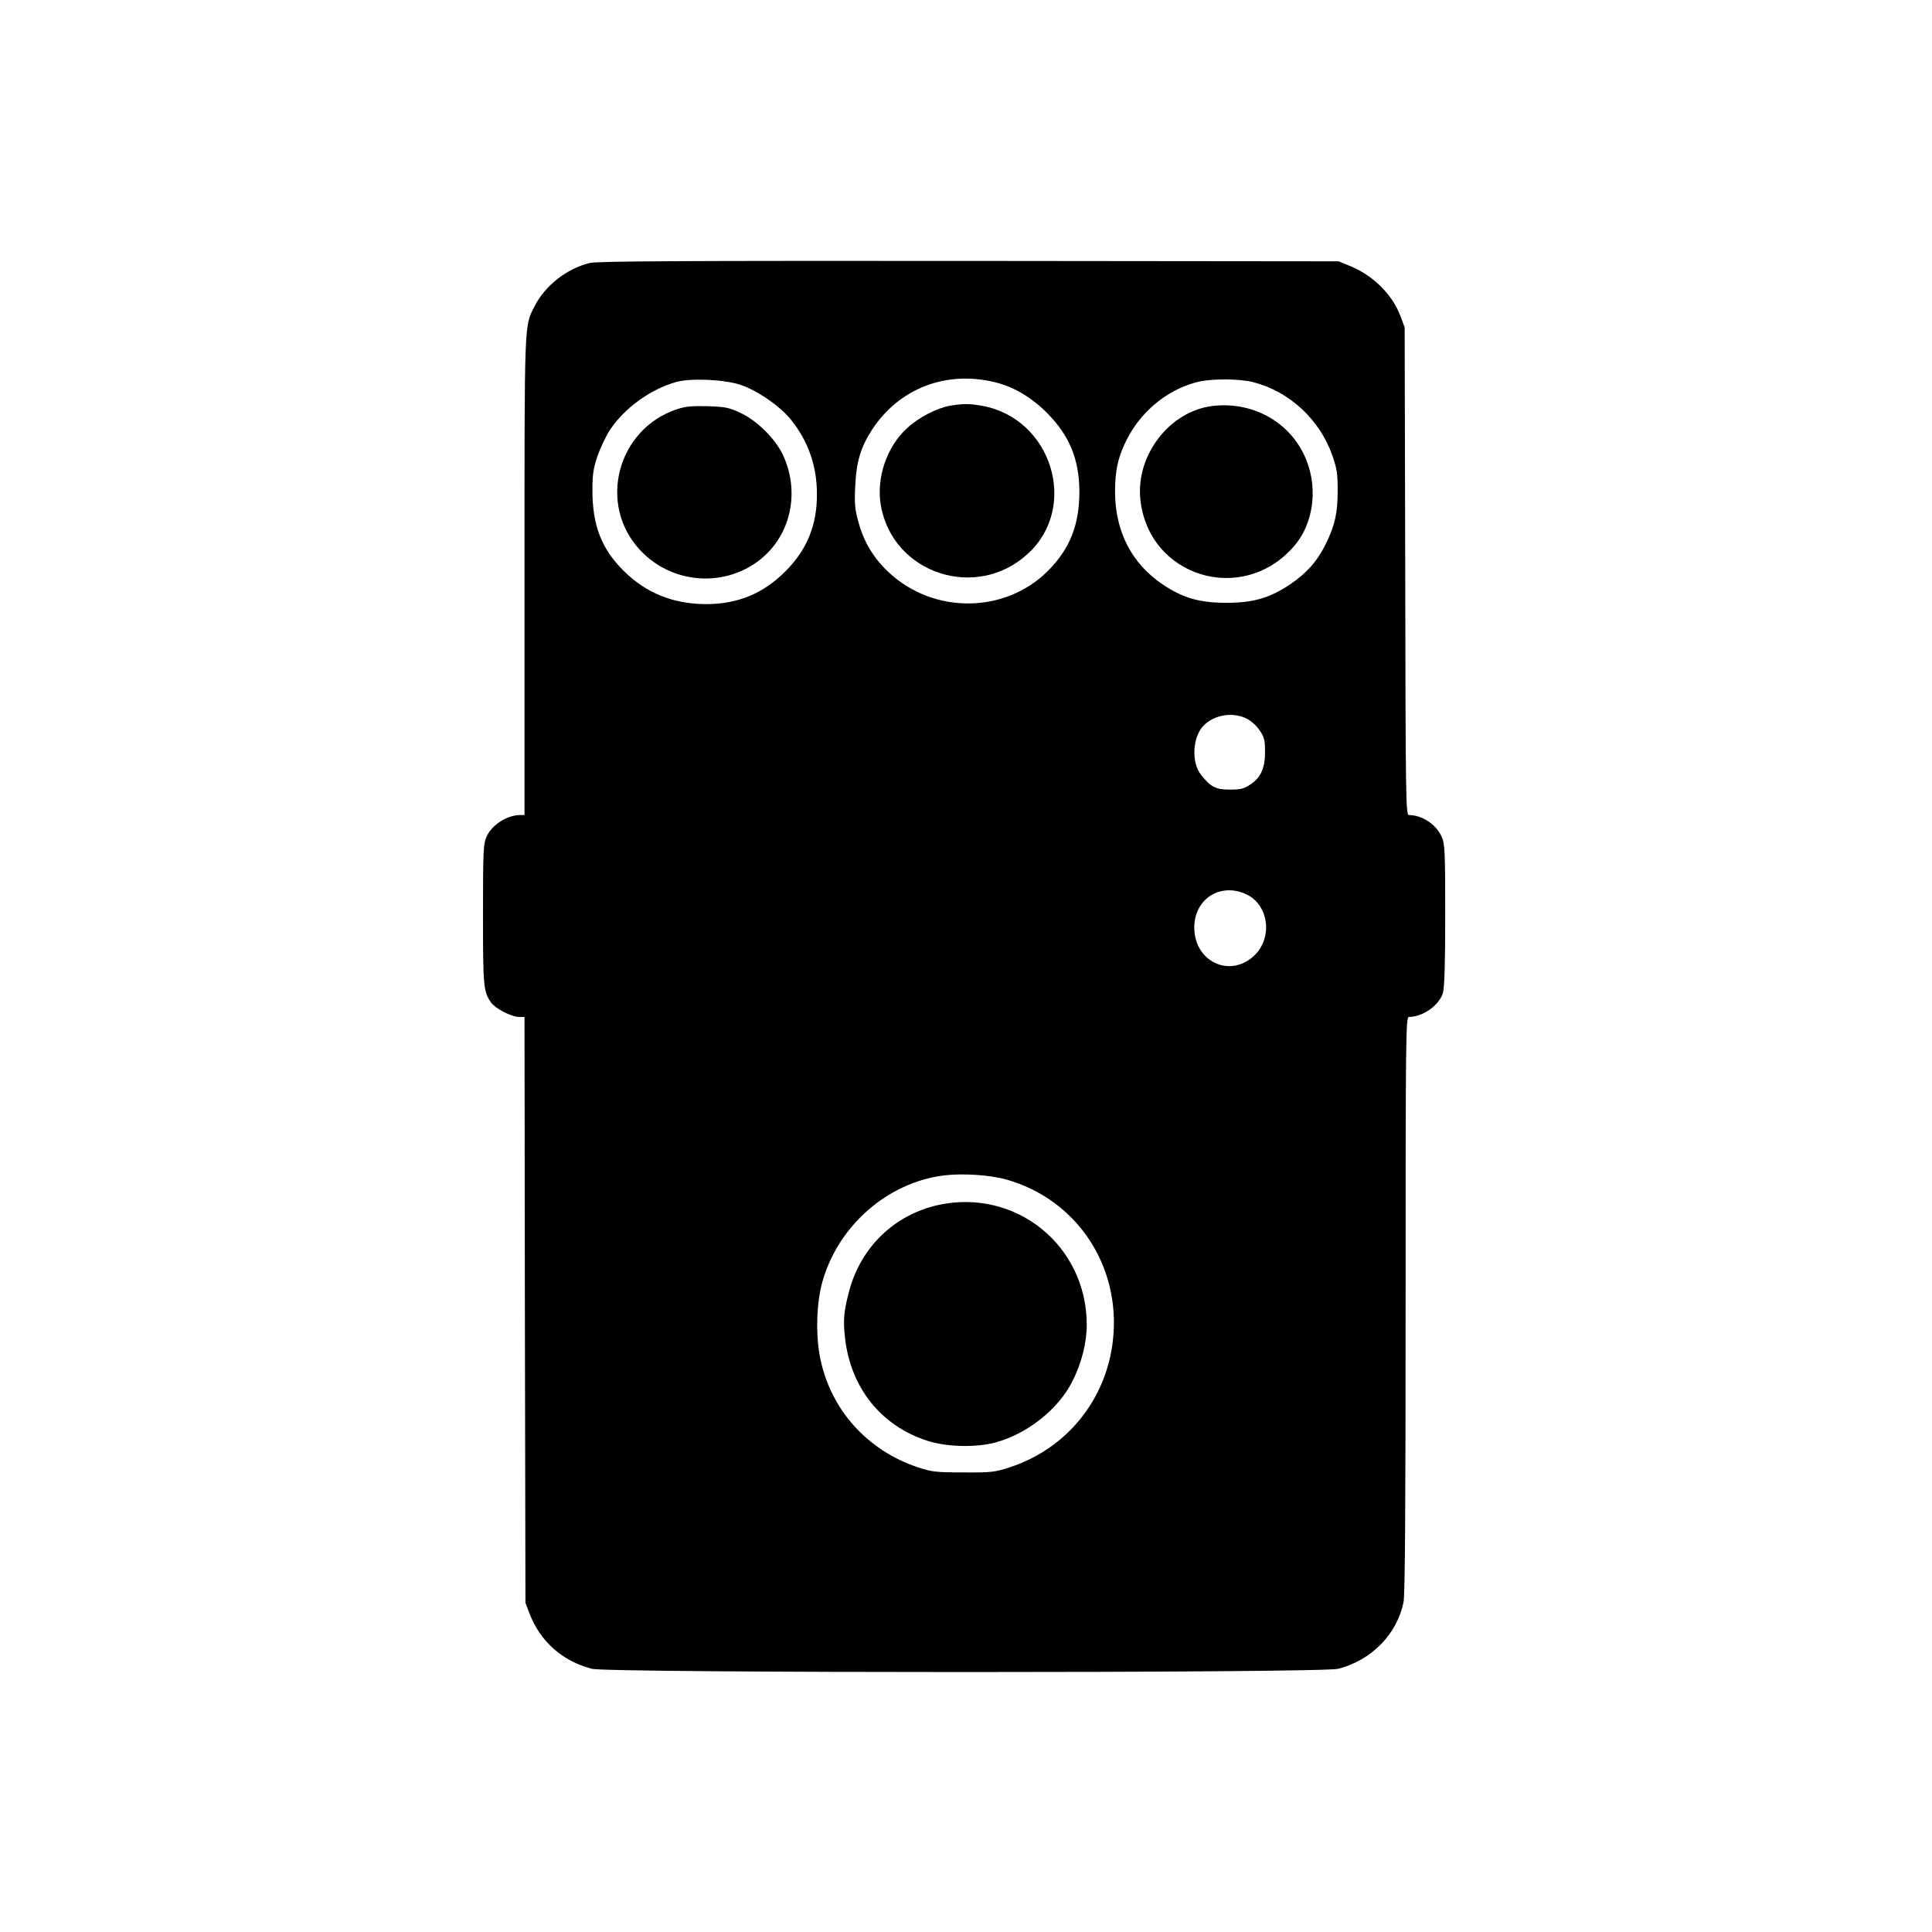 <?xml version="1.0" standalone="no"?>
<!DOCTYPE svg PUBLIC "-//W3C//DTD SVG 20010904//EN"
 "http://www.w3.org/TR/2001/REC-SVG-20010904/DTD/svg10.dtd">
<svg version="1.0" xmlns="http://www.w3.org/2000/svg"
 width="1024pt" height="1024pt" viewBox="0 0 1024 1024"
 preserveAspectRatio="xMidYMid meet">
<g transform="translate(0,1024) scale(0.1,-0.1)"
fill="#000000" stroke="none">
<path d="M3125 8846 c-120 -29 -236 -120 -291 -228 -56 -111 -54 -55 -54
-1430 l0 -1268 -24 0 c-68 0 -149 -52 -177 -114 -17 -38 -19 -71 -19 -412 0
-384 2 -409 43 -468 23 -32 108 -76 149 -76 l28 0 2 -1552 3 -1553 21 -56 c58
-150 174 -253 331 -294 86 -23 3870 -23 3956 0 177 46 311 183 346 353 8 37
11 506 11 1577 0 1446 1 1525 18 1525 73 0 161 62 180 128 8 27 12 156 12 413
0 341 -2 378 -19 414 -29 66 -104 115 -173 115 -17 0 -18 73 -20 1293 l-3
1292 -22 59 c-44 117 -147 218 -272 268 l-56 23 -1960 2 c-1519 1 -1971 -1
-2010 -11z m2149 -632 c99 -24 193 -80 276 -163 119 -121 170 -245 171 -416 0
-177 -50 -303 -166 -420 -226 -227 -603 -232 -843 -10 -82 77 -133 161 -162
268 -19 69 -22 99 -17 192 6 128 28 202 88 296 143 220 393 317 653 253z
m-1351 -13 c88 -29 210 -112 268 -184 93 -115 139 -247 139 -397 0 -163 -52
-292 -164 -405 -118 -120 -254 -177 -424 -177 -175 1 -317 58 -437 177 -117
116 -165 241 -165 425 0 89 5 117 28 186 16 44 45 106 66 137 77 115 214 214
349 252 77 22 253 14 340 -14z m2721 13 c191 -49 352 -199 418 -389 24 -68 28
-96 28 -185 0 -121 -15 -185 -64 -285 -46 -92 -101 -153 -189 -213 -108 -72
-195 -97 -337 -97 -142 0 -229 25 -337 97 -165 111 -252 280 -253 490 0 105
13 173 50 253 73 162 216 285 381 329 73 20 226 20 303 0z m-34 -1784 c22 -11
52 -39 67 -62 24 -35 28 -52 28 -112 0 -88 -22 -137 -78 -174 -34 -23 -52 -27
-108 -27 -75 0 -100 12 -153 78 -54 67 -45 207 17 265 59 56 155 69 227 32z
m-2 -931 c120 -58 139 -237 34 -329 -129 -114 -312 -24 -312 154 0 153 140
241 278 175z m-1277 -1510 c375 -104 611 -458 568 -851 -35 -317 -245 -576
-547 -675 -81 -26 -97 -28 -247 -27 -146 0 -167 3 -240 27 -267 89 -461 304
-517 575 -26 124 -21 299 12 412 84 295 346 523 643 560 98 12 242 3 328 -21z"/>
<path d="M5037 8090 c-72 -13 -166 -61 -229 -119 -109 -99 -165 -266 -139
-412 65 -361 508 -505 780 -253 270 249 125 716 -243 783 -67 12 -99 12 -169
1z"/>
<path d="M3588 8071 c-317 -105 -422 -505 -195 -747 180 -193 486 -201 672
-18 135 134 169 344 84 524 -40 85 -137 181 -225 222 -60 28 -80 32 -173 35
-84 2 -118 -1 -163 -16z"/>
<path d="M6425 8088 c-226 -28 -405 -261 -381 -494 42 -410 538 -564 812 -252
112 127 134 330 53 493 -87 178 -280 278 -484 253z"/>
<path d="M4976 3854 c-234 -51 -413 -223 -475 -456 -29 -108 -33 -155 -22
-251 30 -263 191 -464 435 -543 101 -33 253 -37 356 -11 171 44 340 177 414
326 49 96 76 205 76 300 -1 420 -375 722 -784 635z"/>
</g>
</svg>
